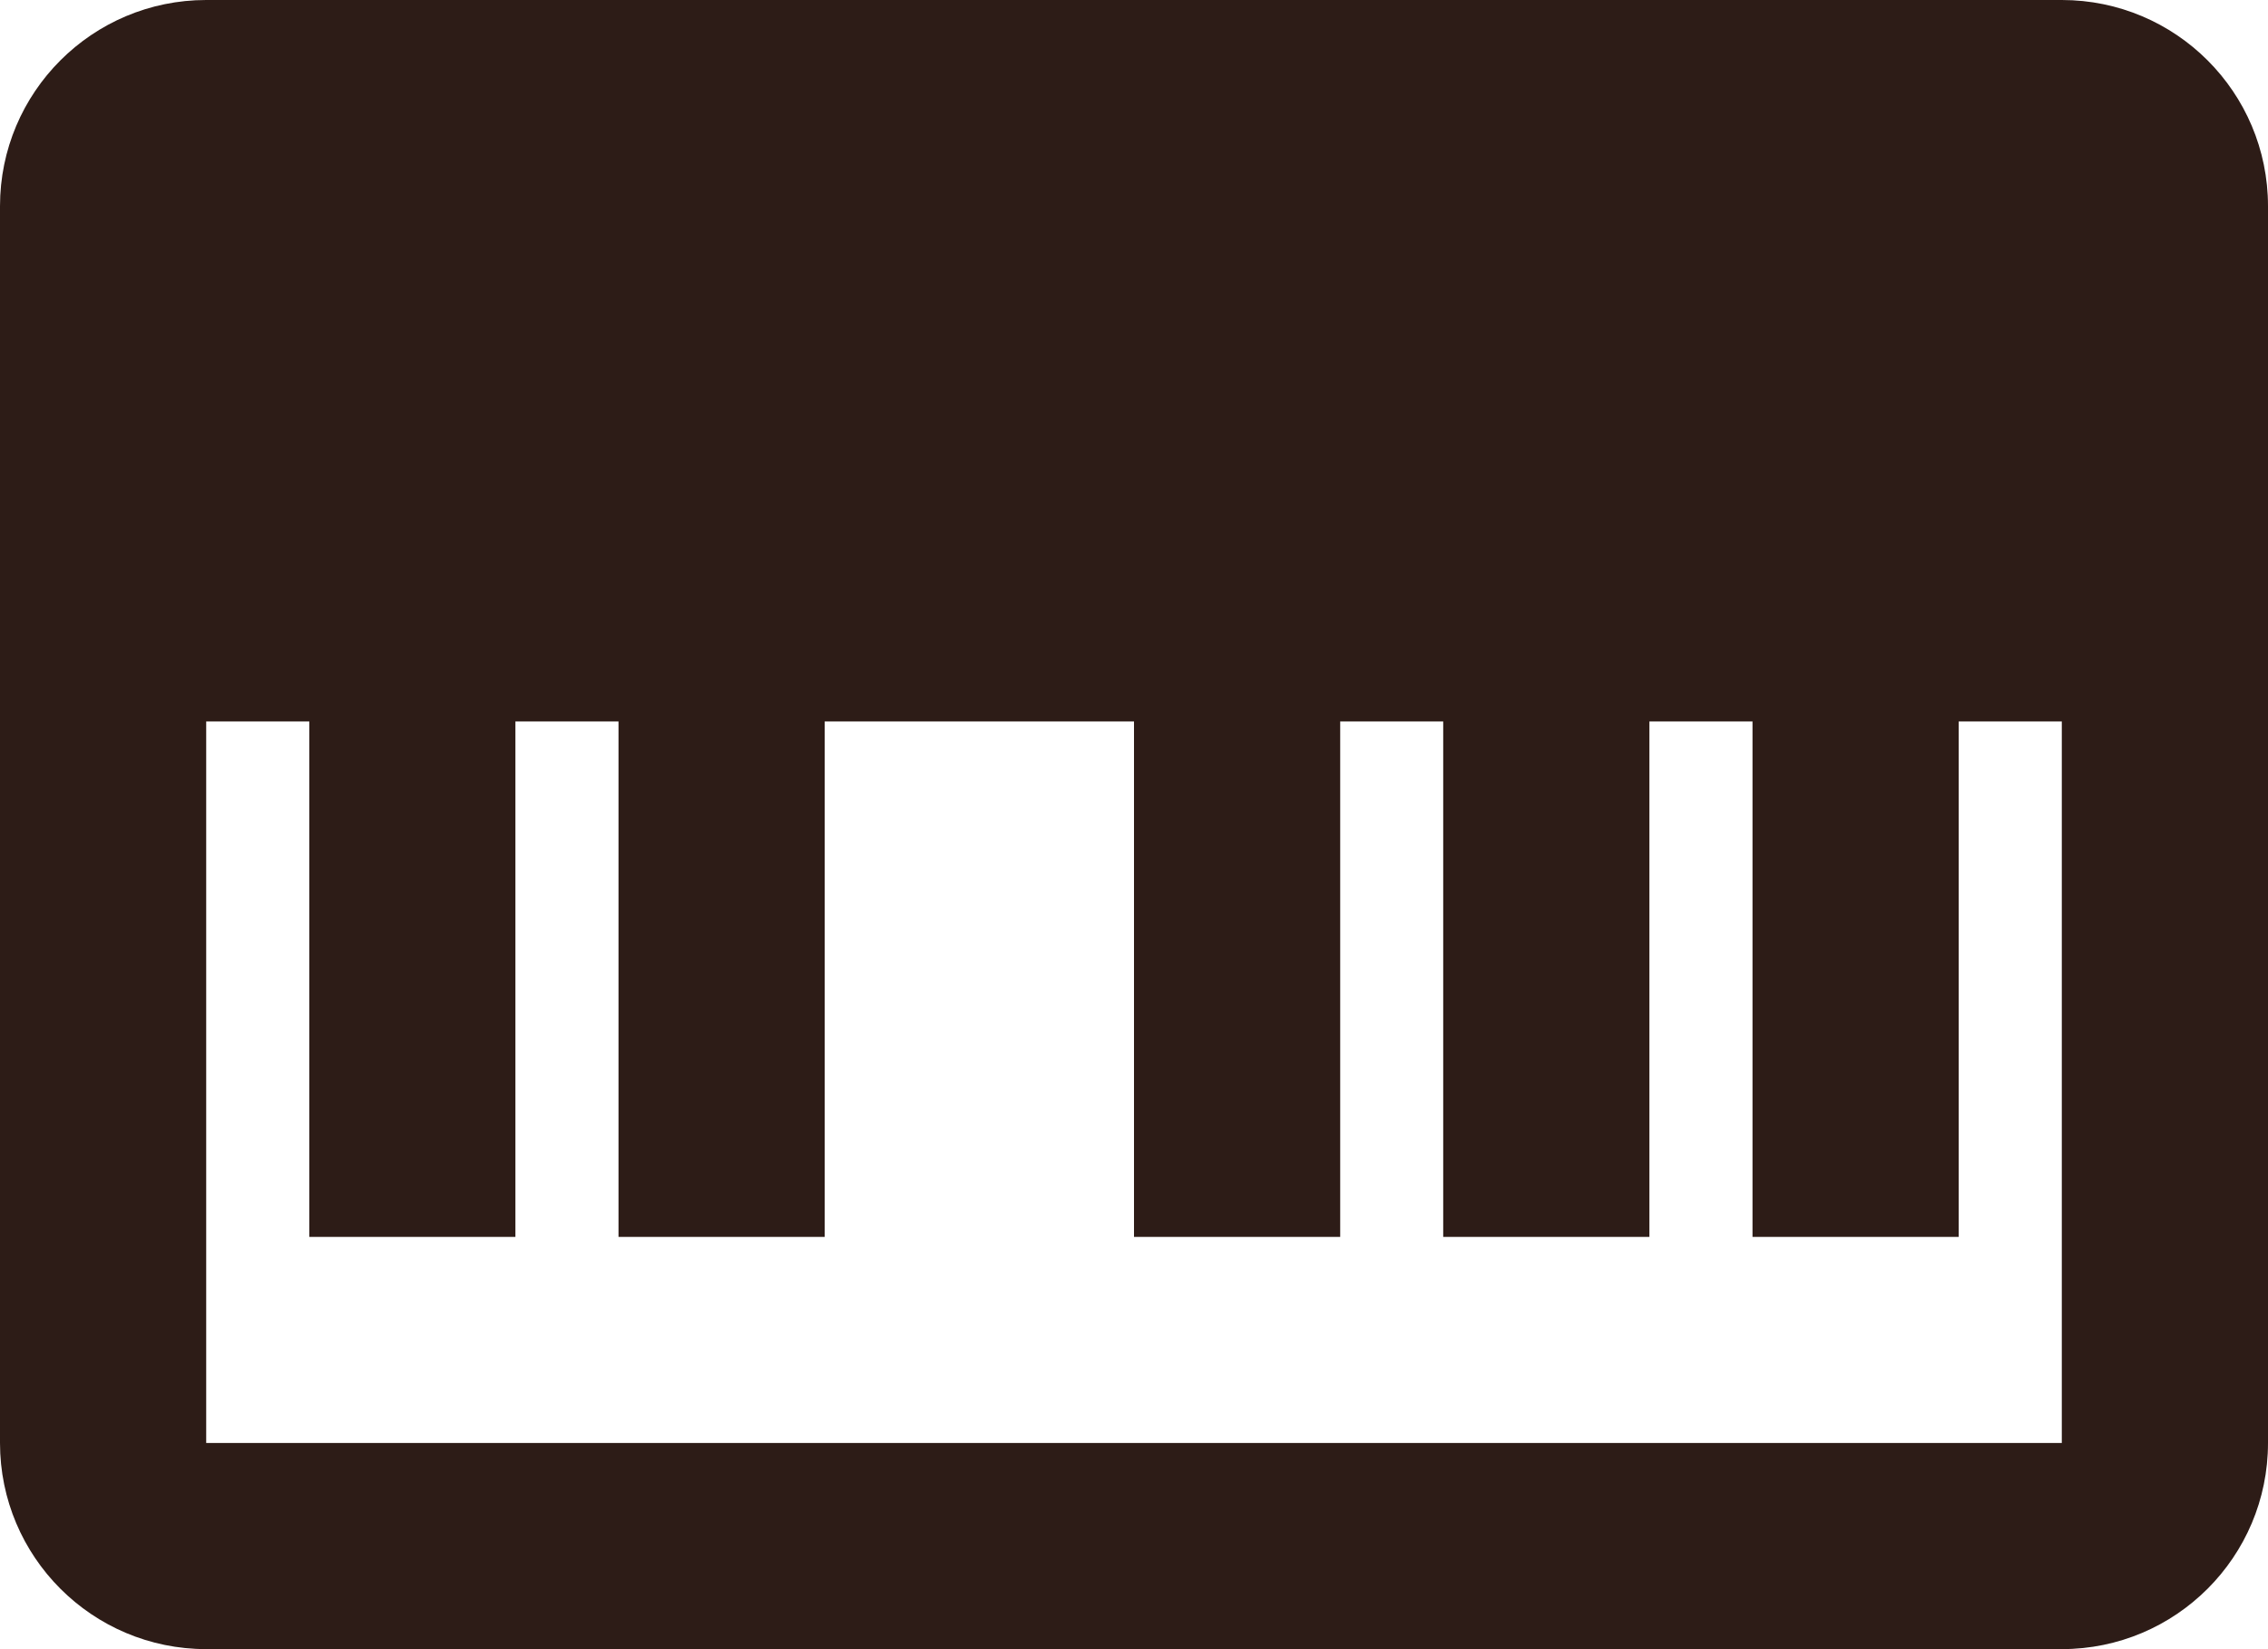 <?xml version="1.0" encoding="UTF-8" standalone="no"?><!-- Generator: Gravit.io --><svg xmlns="http://www.w3.org/2000/svg" xmlns:xlink="http://www.w3.org/1999/xlink" style="isolation:isolate" viewBox="284.175 766.902 26.926 19.582" width="26.926pt" height="19.582pt"><path d=" M 308.653 766.902 L 286.623 766.902 C 285.271 766.902 284.175 767.998 284.175 769.35 L 284.175 784.036 C 284.175 785.388 285.271 786.484 286.623 786.484 L 308.653 786.484 C 310.005 786.484 311.101 785.388 311.101 784.036 L 311.101 769.35 C 311.101 767.998 310.005 766.902 308.653 766.902 Z  M 308.653 784.036 L 286.623 784.036 L 286.623 775.469 L 287.847 775.469 L 287.847 781.589 L 290.294 781.589 L 290.294 775.469 L 291.518 775.469 L 291.518 781.589 L 293.966 781.589 L 293.966 775.469 L 297.638 775.469 L 297.638 781.589 L 300.086 781.589 L 300.086 775.469 L 301.309 775.469 L 301.309 781.589 L 303.757 781.589 L 303.757 775.469 L 304.981 775.469 L 304.981 781.589 L 307.429 781.589 L 307.429 775.469 L 308.653 775.469 L 308.653 784.036 Z " fill="rgb(45,28,23)"/></svg>